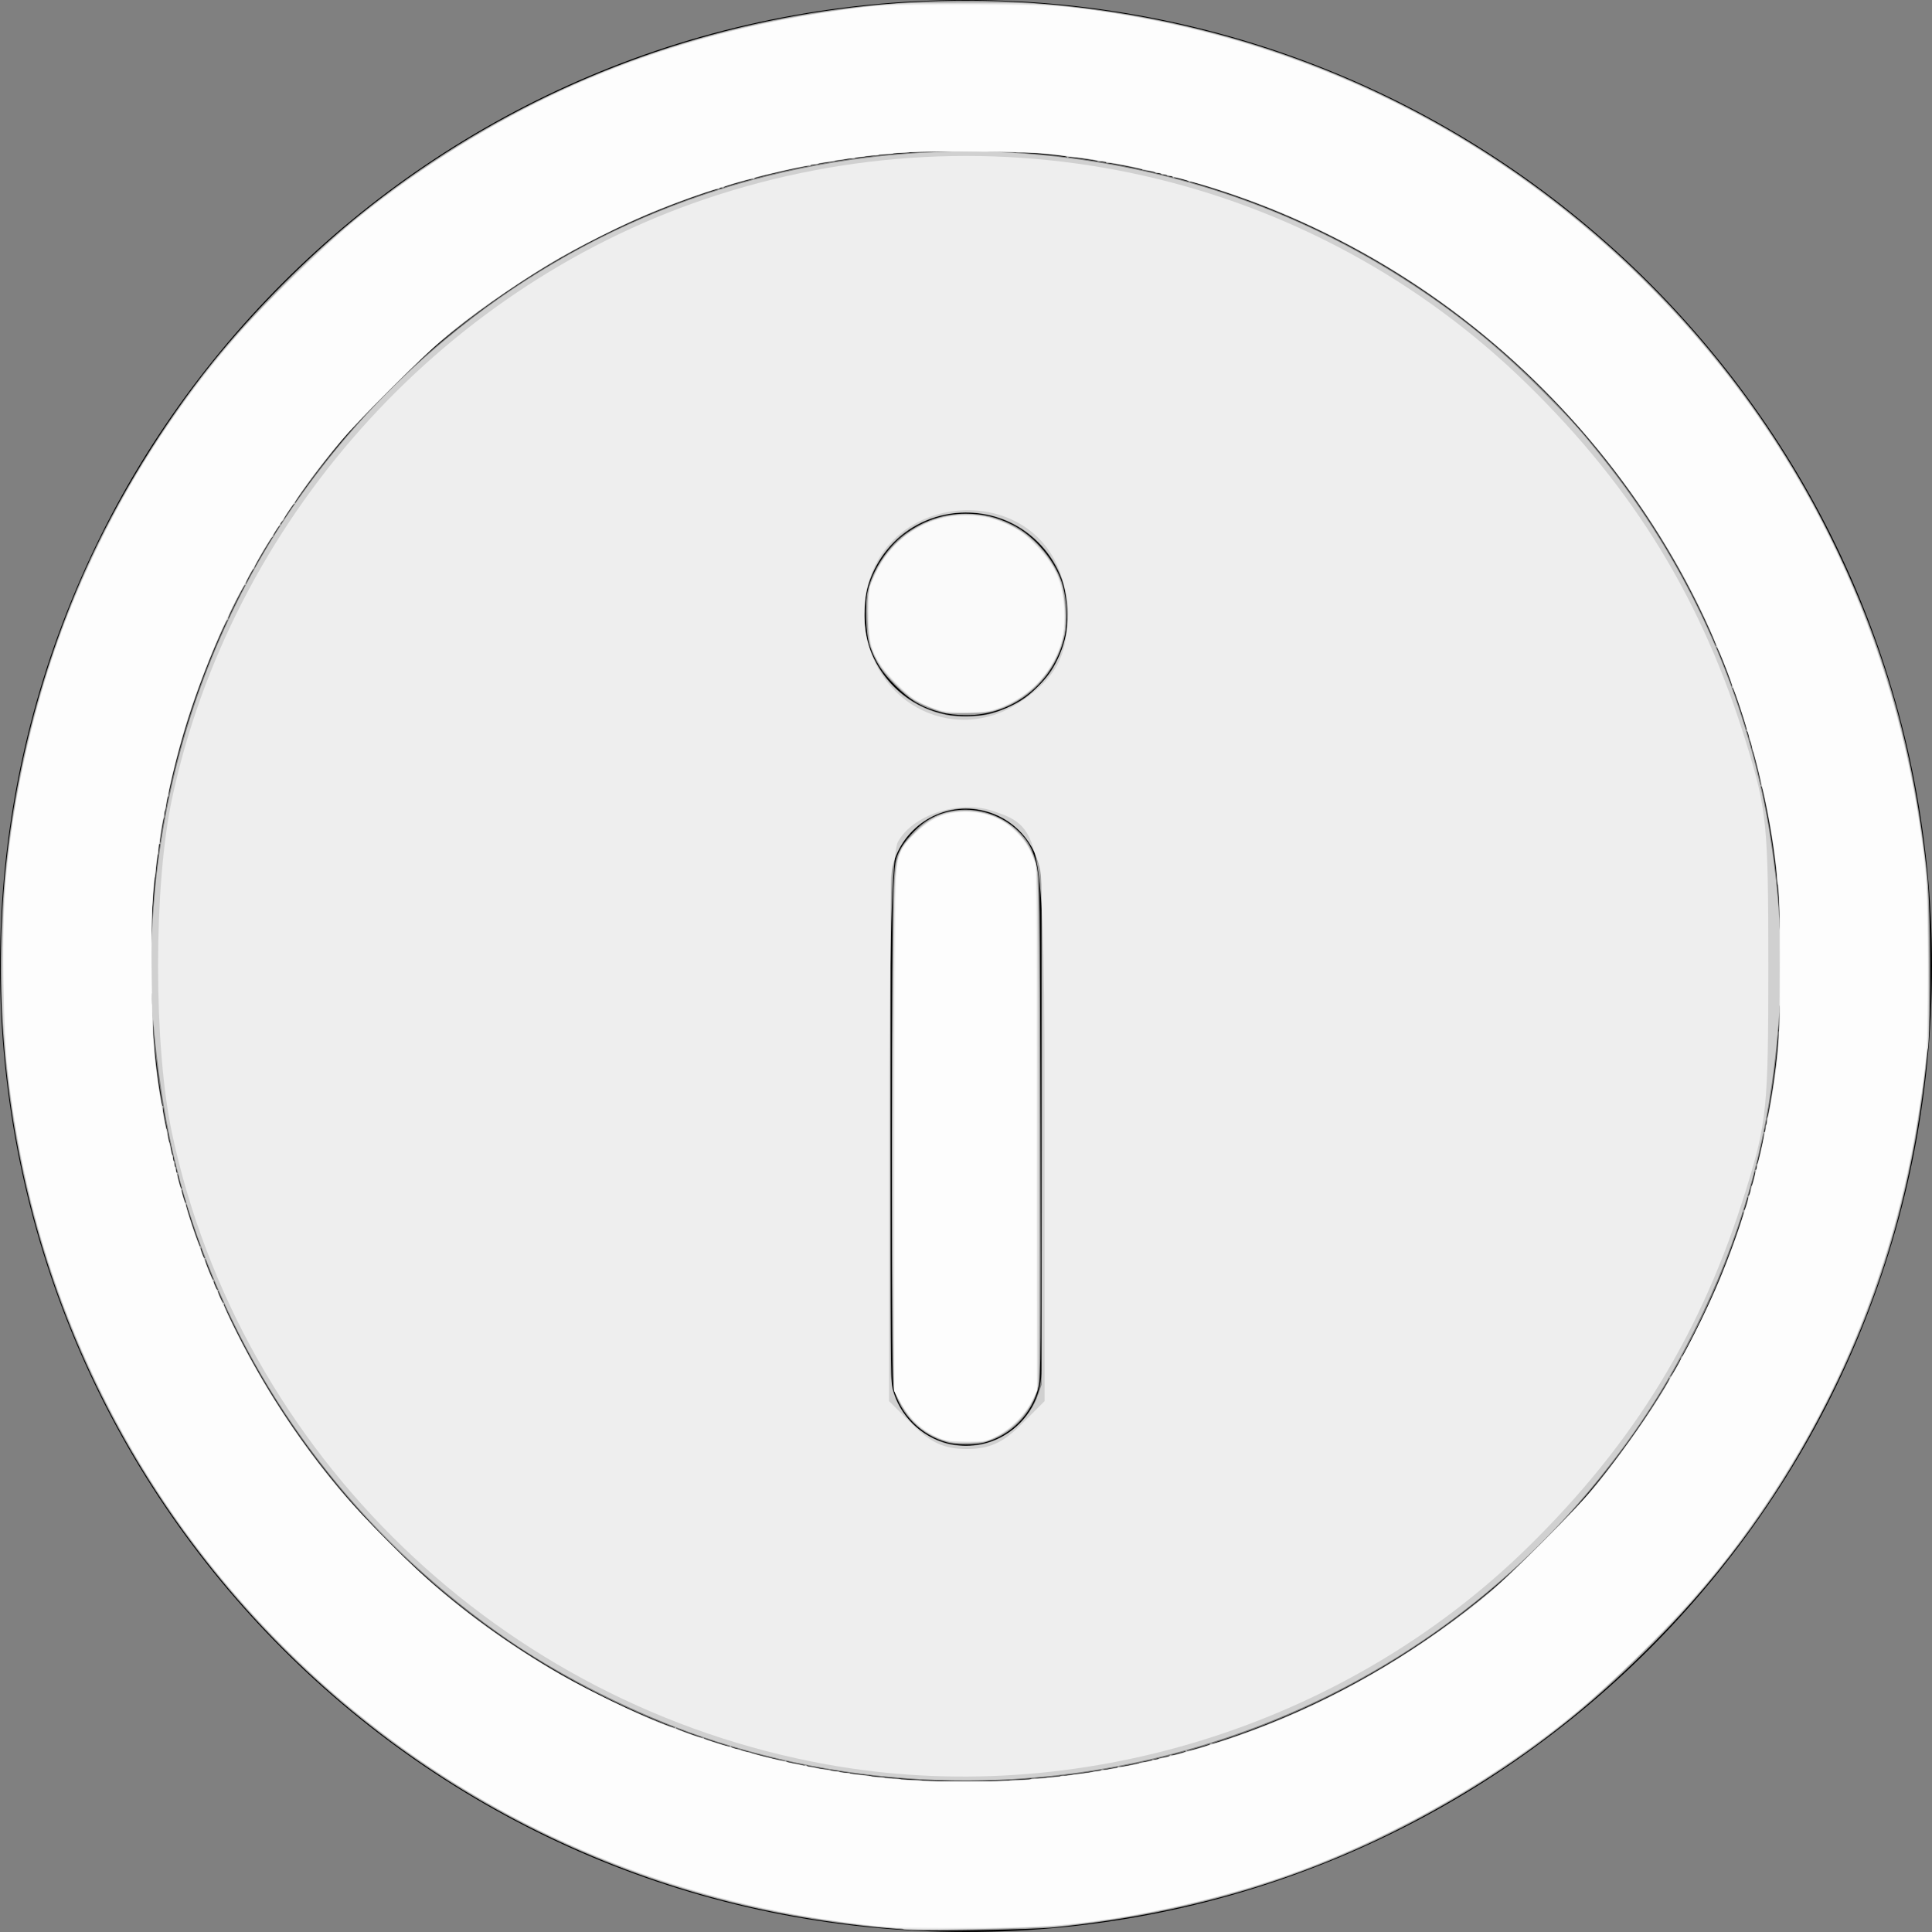 <?xml version="1.0" encoding="UTF-8" standalone="no"?>
<!-- Generator: Adobe Illustrator 19.0.0, SVG Export Plug-In . SVG Version: 6.00 Build 0)  -->

<svg
   xmlns:dc="http://purl.org/dc/elements/1.1/"
   xmlns:cc="http://creativecommons.org/ns#"
   xmlns:rdf="http://www.w3.org/1999/02/22-rdf-syntax-ns#"
   xmlns:svg="http://www.w3.org/2000/svg"
   xmlns="http://www.w3.org/2000/svg"
   xmlns:sodipodi="http://sodipodi.sourceforge.net/DTD/sodipodi-0.dtd"
   xmlns:inkscape="http://www.inkscape.org/namespaces/inkscape"
   version="1.1"
   id="Capa_1"
   x="0px"
   y="0px"
   viewBox="0 0 512 512"
   style="enable-background:new 0 0 512 512;"
   xml:space="preserve"
   sodipodi:docname="info.svg"
   inkscape:version="0.92.4 (5da689c313, 2019-01-14)"><rect x="0" y="0" width="512" height="512" fill="#808080" stroke="none"/><defs
   id="defs53" /><sodipodi:namedview
   pagecolor="#ffffff"
   bordercolor="#666666"
   borderopacity="1"
   objecttolerance="10"
   gridtolerance="10"
   guidetolerance="10"
   inkscape:pageopacity="0"
   inkscape:pageshadow="2"
   inkscape:window-width="2736"
   inkscape:window-height="1699"
   id="namedview51"
   showgrid="false"
   inkscape:zoom="1.84375"
   inkscape:cx="267.61243"
   inkscape:cy="219.82428"
   inkscape:window-x="-13"
   inkscape:window-y="-13"
   inkscape:window-maximized="1"
   inkscape:current-layer="Capa_1" />
<g
   id="g6">
	<g
   id="g4">
		<path
   d="M256,0C114.497,0,0,114.507,0,256c0,141.503,114.507,256,256,256c141.503,0,256-114.507,256-256    C512,114.497,397.492,0,256,0z M256,472c-119.393,0-216-96.615-216-216c0-119.393,96.615-216,216-216    c119.393,0,216,96.615,216,216C472,375.393,375.384,472,256,472z"
   id="path2" />
	</g>
</g>
<g
   id="g12">
	<g
   id="g10">
		<path
   d="M256,214.33c-11.046,0-20,8.954-20,20v128.793c0,11.046,8.954,20,20,20s20-8.955,20-20.001V234.33    C276,223.284,267.046,214.33,256,214.33z"
   id="path8" />
	</g>
</g>
<g
   id="g18">
	<g
   id="g16">
		<circle
   cx="256"
   cy="162.84"
   r="27"
   id="circle14" />
	</g>
</g>
<g
   id="g20">
</g>
<g
   id="g22">
</g>
<g
   id="g24">
</g>
<g
   id="g26">
</g>
<g
   id="g28">
</g>
<g
   id="g30">
</g>
<g
   id="g32">
</g>
<g
   id="g34">
</g>
<g
   id="g36">
</g>
<g
   id="g38">
</g>
<g
   id="g40">
</g>
<g
   id="g42">
</g>
<g
   id="g44">
</g>
<g
   id="g46">
</g>
<g
   id="g48">
</g>
<path
   style="fill:#ffffff;fill-opacity:0.63;stroke-width:2.169"
   d="M 218.976,467.567 C 132.803,451.932 63.846,385.466 45.619,300.475 c -4.975,-23.197 -4.975,-65.752 0,-88.949 C 61.279,138.507 116.045,76.853 186.554,52.866 c 76.707,-26.095 160.975,-7.145 218.34,49.1 28.311,27.758 46.221,57.118 57.85,94.832 5.494,17.816 5.879,21.698 5.879,59.202 0,37.503 -0.386,41.386 -5.879,59.202 -11.629,37.714 -29.539,67.074 -57.85,94.832 -48.54,47.592 -119.568,69.572 -185.919,57.533 z m 51.51,-89.909 6.342,-6.342 v -70.783 c 0,-79.022 -0.356,-81.217 -13.878,-85.68 -8.872,-2.928 -21.183,1.148 -24.998,8.278 -1.544,2.885 -2.344,28.925 -2.344,76.283 v 71.903 l 6.342,6.342 c 4.695,4.695 8.4,6.342 14.269,6.342 5.869,0 9.574,-1.647 14.269,-6.342 z m 0.023,-191.69 c 10.076,-6.79 13.186,-13.564 12.113,-26.382 -2.884,-34.442 -53.523,-31.485 -53.523,3.125 0,22.65 23.078,35.611 41.41,23.257 z"
   id="path862"
   inkscape:connector-curvature="0" /><path
   style="fill:#ffffff;fill-opacity:0.63;stroke-width:0.384"
   d="m 241.523,511.461 c -35.315,-2.232 -67.932,-10.841 -98.835,-26.086 C 79.502,454.204 31.527,397.662 11.199,330.404 -6.677,271.261 -2.669,207.7 22.491,151.317 30.89,132.494 43.162,112.437 56.234,96.166 67.433,82.226 81.638,67.973 95.404,56.865 161.263,3.718 249.157,-13.364 330.409,11.194 c 66.747,20.174 122.99,67.598 154.216,130.035 14.605,29.202 22.817,57.938 26.194,91.66 0.848,8.462 0.972,35.57 0.202,43.913 -3.225,34.938 -11.782,65.241 -26.749,94.728 -12.115,23.868 -26.662,44.123 -45.418,63.238 -14.996,15.284 -29.987,27.398 -47.186,38.133 -34.419,21.483 -70.725,33.713 -112.492,37.895 -5.535,0.554 -32.011,1.022 -37.654,0.665 z m 26.463,-39.646 c 47.571,-2.773 91.191,-20.086 127.519,-50.611 6.439,-5.411 20.434,-19.38 25.56,-25.513 23.76,-28.429 39.59,-61.026 46.69,-96.144 3.141,-15.535 4.225,-26.748 4.218,-43.648 -0.007,-20.431 -1.909,-35.627 -6.84,-54.651 C 445.636,126.02 386.202,66.496 311.02,46.905 300.347,44.124 290.057,42.251 278.149,40.922 270.579,40.077 249.438,39.742 241.266,40.337 194.614,43.734 152.771,60.621 116.667,90.62 110.406,95.823 95.673,110.579 90.466,116.862 65.521,146.96 49.42,181.558 43.075,218.699 c -2.56,14.985 -3.259,24.688 -2.979,41.355 0.263,15.682 1.319,25.735 4.154,39.567 12.426,60.623 50.357,113.014 104.27,144.021 35.738,20.554 78.237,30.576 119.465,28.173 z"
   id="path864"
   inkscape:connector-curvature="0" /><path
   style="fill:#ffffff;fill-opacity:0.63;stroke-width:0.384"
   d="m 239.413,511.225 c 1.8e-4,-0.158 -0.784,-0.288 -1.742,-0.288 -4.906,0 -20.754,-2.145 -31.432,-4.253 C 116.767,489.013 43.149,424.485 13.89,338.083 6.629,316.644 2.324,294.604 0.832,271.24 0.265,262.36 0.593,240.75 1.42,232.505 5.906,187.752 20.216,148.041 44.884,111.89 53.973,98.569 61.576,89.392 73.908,76.858 87.674,62.866 99.574,53.009 114.963,42.85 150.654,19.288 188.859,5.849 232.894,1.366 238.184,0.827 243.056,0.682 255.905,0.679 272.483,0.676 275.824,0.857 288.312,2.432 345.642,9.662 398.533,36.054 439.05,77.648 c 37.614,38.614 61.691,87.165 69.759,140.667 2.133,14.143 2.25,16.076 2.337,38.447 0.045,11.549 -0.044,20.997 -0.198,20.997 -0.153,0 -0.395,1.424 -0.536,3.164 -0.421,5.183 -2.417,18.403 -3.894,25.791 -8.753,43.784 -29.264,85.057 -58.798,118.315 -7.459,8.399 -20.952,21.442 -29.588,28.599 -20.835,17.27 -46.938,32.314 -72.781,41.947 -19.529,7.28 -42.159,12.504 -64.134,14.806 -6.365,0.667 -41.804,1.381 -41.804,0.843 z m 27.997,-39.318 c 0,-0.162 1.294,-0.23 2.876,-0.15 1.734,0.088 2.876,-0.005 2.876,-0.233 0,-0.221 0.711,-0.298 1.708,-0.186 0.939,0.106 2.018,0.062 2.397,-0.098 0.379,-0.16 1.319,-0.256 2.088,-0.213 0.77,0.043 1.499,-0.084 1.621,-0.281 0.122,-0.197 0.654,-0.276 1.183,-0.175 0.529,0.101 1.266,0.064 1.639,-0.082 0.373,-0.146 1.676,-0.332 2.897,-0.413 1.221,-0.081 2.429,-0.277 2.685,-0.437 0.256,-0.159 0.837,-0.242 1.291,-0.183 0.454,0.059 0.935,-0.069 1.067,-0.283 0.132,-0.214 0.494,-0.292 0.804,-0.173 0.31,0.119 0.865,0.086 1.234,-0.074 0.369,-0.159 1.059,-0.252 1.534,-0.205 0.475,0.046 0.863,-0.111 0.863,-0.349 0,-0.238 0.165,-0.331 0.367,-0.207 0.423,0.261 5.385,-0.585 5.388,-0.919 0.001,-0.122 0.734,-0.264 1.629,-0.316 0.895,-0.052 1.679,-0.249 1.742,-0.439 0.063,-0.19 0.452,-0.256 0.863,-0.149 0.412,0.108 0.749,0.046 0.75,-0.137 7.7e-4,-0.183 0.645,-0.366 1.431,-0.407 0.786,-0.041 1.49,-0.258 1.565,-0.482 0.075,-0.224 0.285,-0.315 0.467,-0.202 0.48,0.297 3.822,-0.608 3.822,-1.035 0,-0.198 0.166,-0.258 0.369,-0.132 0.466,0.288 6.151,-1.342 6.151,-1.764 0,-0.172 0.229,-0.224 0.509,-0.117 0.572,0.22 8.742,-2.589 15.982,-5.495 20.139,-8.083 40.481,-20.296 57.719,-34.655 5.218,-4.347 23.403,-22.605 27.456,-27.568 8.241,-10.09 20.684,-28.201 20.064,-29.204 -0.111,-0.18 -0.032,-0.326 0.176,-0.326 0.443,0 2.863,-4.105 2.863,-4.856 0,-0.282 0.15,-0.513 0.334,-0.513 0.466,0 7.385,-14.108 9.875,-20.135 2.998,-7.257 6.606,-17.489 6.377,-18.085 -0.109,-0.283 -0.058,-0.515 0.113,-0.515 0.407,0 1.297,-2.983 1.023,-3.427 -0.117,-0.189 -0.015,-0.408 0.225,-0.489 0.24,-0.08 0.457,-0.698 0.482,-1.374 0.025,-0.676 0.154,-1.229 0.287,-1.229 0.36,-10e-4 1.158,-3.433 0.896,-3.856 -0.124,-0.2 -0.022,-0.364 0.226,-0.364 0.262,0 0.367,-0.321 0.25,-0.767 -0.11,-0.422 -0.073,-0.767 0.084,-0.767 0.397,0 2.049,-7.575 1.756,-8.05 -0.132,-0.213 -0.036,-0.387 0.211,-0.387 0.274,0 0.379,-0.376 0.268,-0.959 -0.101,-0.527 -0.015,-0.959 0.192,-0.959 0.206,0 0.293,-0.431 0.192,-0.959 -0.101,-0.527 -0.061,-0.959 0.089,-0.959 0.61,0 3.275,-19.319 2.995,-21.716 -0.083,-0.712 -0.018,-1.295 0.144,-1.295 0.162,0 0.309,-1.942 0.326,-4.315 0.057,-7.87 -0.056,-24.599 -0.183,-27.325 -0.069,-1.477 -0.135,-3.677 -0.147,-4.89 -0.012,-1.213 -0.16,-2.207 -0.329,-2.208 -0.169,-0.002 -0.327,-1.167 -0.351,-2.589 -0.079,-4.685 -3.255,-23.128 -4.034,-23.424 -0.186,-0.071 -0.247,-0.276 -0.135,-0.457 0.217,-0.351 -1.707,-8.489 -2.083,-8.811 -0.123,-0.105 -0.261,-0.695 -0.305,-1.31 -0.044,-0.615 -0.217,-1.219 -0.384,-1.342 -0.166,-0.123 -0.341,-0.74 -0.387,-1.37 -0.047,-0.631 -0.263,-1.206 -0.482,-1.279 -0.218,-0.073 -0.297,-0.294 -0.174,-0.493 0.304,-0.492 -3.255,-11.08 -3.724,-11.08 -0.206,0 -0.27,-0.17 -0.142,-0.377 0.302,-0.489 -3.581,-10.362 -4.076,-10.362 -0.207,0 -0.274,-0.165 -0.149,-0.367 0.125,-0.202 -1.063,-3.154 -2.639,-6.56 -13.859,-29.946 -35.114,-56.858 -61.702,-78.122 -16.208,-12.963 -35.137,-23.909 -54.731,-31.65 -7.577,-2.993 -19.488,-6.902 -20.2,-6.629 -0.28,0.108 -0.509,0.049 -0.509,-0.13 0,-0.419 -3.374,-1.277 -3.855,-0.98 -0.2,0.124 -0.364,0.022 -0.364,-0.226 0,-0.262 -0.321,-0.367 -0.767,-0.25 -0.422,0.11 -0.767,0.024 -0.767,-0.192 0,-0.216 -0.345,-0.302 -0.767,-0.192 -0.422,0.11 -0.767,0.024 -0.767,-0.192 0,-0.216 -0.337,-0.304 -0.749,-0.197 -0.412,0.108 -0.805,0.027 -0.874,-0.18 -0.069,-0.207 -0.853,-0.404 -1.742,-0.439 -0.889,-0.035 -1.618,-0.168 -1.619,-0.297 -0.003,-0.355 -8.434,-1.96 -9.051,-1.723 -0.296,0.114 -0.539,0.02 -0.539,-0.208 0,-0.243 -0.477,-0.345 -1.151,-0.246 -0.633,0.093 -1.151,0.048 -1.151,-0.099 0,-0.378 -7.126,-1.278 -7.635,-0.964 -0.231,0.142 -0.419,0.099 -0.419,-0.096 0,-0.355 -8.042,-1.279 -10.93,-1.256 -0.844,0.007 -8.049,-0.073 -16.012,-0.177 -7.963,-0.104 -14.477,-0.057 -14.477,0.105 3.9e-4,0.162 -1.035,0.236 -2.301,0.165 -1.266,-0.071 -2.302,0.015 -2.302,0.192 1.3e-4,0.177 -0.863,0.262 -1.918,0.189 -1.055,-0.073 -1.918,0.022 -1.918,0.211 0,0.189 -0.603,0.273 -1.34,0.187 -0.737,-0.086 -1.643,-0.027 -2.013,0.132 -0.37,0.159 -1.13,0.253 -1.69,0.209 -0.559,-0.044 -1.12,0.088 -1.247,0.292 -0.127,0.205 -0.573,0.283 -0.991,0.173 -0.419,-0.109 -1.066,-0.068 -1.438,0.091 -0.372,0.16 -1.151,0.252 -1.732,0.206 -0.58,-0.046 -1.056,0.059 -1.058,0.233 -0.002,0.174 -0.993,0.358 -2.204,0.408 -1.21,0.05 -2.25,0.241 -2.311,0.424 -0.061,0.183 -0.536,0.251 -1.056,0.152 -0.535,-0.102 -0.945,-1e-4 -0.945,0.235 0,0.229 -0.239,0.324 -0.531,0.212 -0.292,-0.112 -3.269,0.429 -6.616,1.201 -3.346,0.773 -6.473,1.494 -6.947,1.603 -0.475,0.109 -0.863,0.36 -0.863,0.559 0,0.199 -0.173,0.255 -0.384,0.124 -0.482,-0.298 -7.67,1.716 -7.67,2.15 0,0.176 -0.259,0.22 -0.575,0.098 -0.316,-0.121 -0.575,-0.035 -0.575,0.192 0,0.227 -0.234,0.323 -0.521,0.213 -0.649,-0.249 -11.461,3.625 -18.965,6.795 -6.765,2.859 -18.543,8.793 -24.618,12.404 -10.086,5.995 -21.994,14.399 -30.076,21.225 -3.679,3.107 -21.393,20.444 -21.144,20.693 0.08,0.08 -0.528,0.755 -1.353,1.5 -3.129,2.827 -16.26,19.839 -15.838,20.52 0.105,0.169 0.006,0.308 -0.219,0.308 -0.402,0 -2.6,3.273 -2.705,4.027 -0.029,0.211 -0.304,0.524 -0.609,0.695 -0.306,0.171 -0.456,0.473 -0.334,0.671 0.122,0.198 0.06,0.36 -0.14,0.36 -0.449,0 -1.729,1.908 -1.729,2.577 0,0.27 -0.138,0.491 -0.307,0.491 -0.394,0 -4.679,7.264 -4.679,7.933 0,0.278 -0.141,0.505 -0.313,0.505 -0.437,0 -2.263,3.688 -1.971,3.98 0.131,0.131 0.039,0.238 -0.206,0.238 -0.536,0 -4.781,8.331 -4.487,8.805 0.113,0.183 0.033,0.391 -0.179,0.462 -1.017,0.34 -7.84,17.4 -10.865,27.166 -2.23,7.199 -4.945,18.033 -4.729,18.87 0.093,0.359 0.009,0.706 -0.186,0.771 -0.195,0.065 -0.392,0.935 -0.439,1.933 -0.046,0.998 -0.234,1.816 -0.417,1.818 -0.183,0.002 -0.25,0.434 -0.149,0.961 0.101,0.527 0.065,0.959 -0.081,0.959 -0.362,0 -1.262,6.051 -0.97,6.523 0.129,0.209 0.033,0.38 -0.213,0.38 -0.286,0 -0.392,0.484 -0.292,1.336 0.086,0.735 0.022,1.382 -0.142,1.438 -0.164,0.056 -0.345,1.396 -0.402,2.978 -0.057,1.582 -0.234,2.974 -0.394,3.092 -0.16,0.119 -0.373,2.126 -0.474,4.461 -0.101,2.335 -0.281,4.498 -0.4,4.808 -0.119,0.309 -0.116,6.931 0.005,14.714 0.122,7.784 0.207,15.059 0.189,16.167 -0.018,1.108 0.07,2.18 0.195,2.383 0.125,0.202 0.289,1.712 0.365,3.355 0.186,4.053 1.731,14.461 2.17,14.621 0.195,0.071 0.253,0.293 0.128,0.495 -0.264,0.427 0.618,5.704 0.954,5.707 0.124,10e-4 0.254,0.715 0.287,1.586 0.033,0.871 0.206,1.69 0.384,1.82 0.178,0.13 0.366,0.926 0.418,1.77 0.053,0.844 0.25,1.585 0.439,1.648 0.189,0.063 0.255,0.451 0.147,0.863 -0.108,0.412 -0.019,0.749 0.197,0.749 0.216,0 0.302,0.345 0.192,0.767 -0.11,0.422 -0.024,0.767 0.192,0.767 0.216,0 0.302,0.345 0.192,0.767 -0.117,0.446 -0.012,0.767 0.25,0.767 0.248,0 0.35,0.164 0.226,0.364 -0.311,0.504 0.571,3.855 1.015,3.855 0.198,0 0.256,0.169 0.128,0.376 -0.303,0.49 0.588,3.46 1.037,3.46 0.19,0 0.236,0.177 0.102,0.393 -0.317,0.514 3.215,11.112 3.704,11.112 0.206,0 0.28,0.153 0.165,0.339 -0.288,0.465 0.535,2.729 0.992,2.729 0.203,0 0.277,0.148 0.166,0.328 -0.279,0.452 1.678,5.424 2.135,5.424 0.203,0 0.27,0.16 0.15,0.355 -0.273,0.442 0.557,2.33 1.025,2.33 0.19,0 0.245,0.161 0.124,0.357 -0.269,0.435 0.951,3.094 1.42,3.094 0.184,0 0.234,0.164 0.109,0.365 -0.124,0.201 1.236,3.285 3.023,6.854 10.337,20.647 22.654,37.979 38.577,54.284 14.345,14.689 28.781,26.021 46.214,36.277 9.633,5.667 30.574,15.441 31.654,14.773 0.204,-0.126 0.37,-0.069 0.37,0.126 0,0.434 6.469,2.835 6.908,2.564 0.172,-0.106 0.371,-0.039 0.442,0.15 0.167,0.445 6.418,2.415 6.838,2.155 0.176,-0.109 0.379,-0.019 0.452,0.199 0.073,0.218 0.648,0.435 1.279,0.482 0.631,0.047 1.247,0.221 1.37,0.387 0.123,0.166 0.727,0.339 1.342,0.384 0.615,0.044 1.205,0.182 1.31,0.305 0.322,0.376 8.46,2.3 8.811,2.083 0.18,-0.112 0.386,-0.032 0.457,0.176 0.071,0.208 0.819,0.448 1.663,0.533 0.844,0.085 1.828,0.276 2.187,0.425 0.359,0.149 0.822,0.166 1.028,0.038 0.206,-0.128 0.489,-0.048 0.628,0.176 0.139,0.224 0.539,0.373 0.889,0.331 0.35,-0.043 0.949,0.058 1.33,0.223 0.381,0.165 1.459,0.321 2.395,0.347 0.936,0.026 1.703,0.196 1.704,0.378 10e-4,0.182 0.52,0.255 1.153,0.162 0.633,-0.093 1.151,-0.007 1.151,0.19 0,0.197 0.601,0.289 1.336,0.203 0.735,-0.086 1.383,-0.016 1.44,0.156 0.057,0.171 1.353,0.352 2.879,0.402 1.526,0.05 2.776,0.237 2.779,0.416 0.002,0.179 0.78,0.264 1.73,0.189 0.949,-0.075 1.726,0.009 1.726,0.189 0,0.179 0.949,0.267 2.11,0.195 1.16,-0.072 2.11,0.012 2.109,0.187 -2.9e-4,0.175 1.294,0.261 2.877,0.192 1.582,-0.069 2.877,0.004 2.876,0.161 -3.8e-4,0.158 5.177,0.288 11.505,0.288 6.328,0 11.505,-0.133 11.505,-0.295 z"
   id="path866"
   inkscape:connector-curvature="0" /><path
   style="fill:#ffffff;fill-opacity:0.63;stroke-width:0.384"
   d="m 236.921,510.924 c -1.687,-0.195 -5.571,-0.633 -8.629,-0.973 C 180.029,504.574 134.174,485.662 96.777,455.709 88.545,449.116 84.338,445.354 76.272,437.373 55.841,417.159 40.21,395.631 27.489,370.187 13.534,342.276 5.522,314.671 1.776,281.595 0.95,274.304 0.609,246.949 1.227,237.57 2.396,219.837 5.957,200.5 11.482,181.881 21.694,147.469 40.698,113.514 64.714,86.77 70.624,80.188 86.275,64.897 91.952,60.159 104.759,49.469 119.887,39.21 134.84,31.076 160.196,17.283 188.754,7.81 218.32,3.386 233.59,1.102 234.293,1.058 256.097,1.065 278.12,1.071 281.2,1.276 296.485,3.75 353.933,13.049 405.197,40.766 444.74,83.909 c 28.504,31.098 48.675,68.729 59.08,110.217 3.157,12.589 5.972,29.352 6.735,40.105 0.493,6.949 0.501,41.646 0.011,44.989 -0.207,1.412 -0.645,4.724 -0.974,7.361 -5.062,40.592 -18.717,77.615 -40.948,111.028 -9.538,14.335 -17.441,23.966 -30.314,36.943 -15.401,15.525 -25.552,23.988 -41.213,34.361 -18.411,12.194 -39.233,22.438 -59.139,29.095 -20.112,6.726 -44.164,11.563 -62.416,12.551 -9.66,0.523 -35.176,0.764 -38.64,0.364 z m 33.749,-39.113 c 14.494,-1.05 26.598,-3.015 40.269,-6.538 19.872,-5.12 39.116,-13.209 56.669,-23.819 8.881,-5.369 19.205,-12.671 26.746,-18.917 5.017,-4.156 24.417,-23.653 28.429,-28.571 6.53,-8.006 15.519,-20.738 18.953,-26.846 7.686,-13.672 11.902,-22.265 15.712,-32.024 2.174,-5.57 5.149,-14.187 5.991,-17.354 0.182,-0.686 0.49,-1.807 0.685,-2.493 2.578,-9.093 5.335,-22.427 6.602,-31.928 0.807,-6.052 0.871,-7.965 0.888,-26.654 0.016,-17.05 -0.087,-21.016 -0.669,-25.887 -3.578,-29.924 -13.917,-60.479 -28.879,-85.349 C 420.236,109.148 389.116,80.338 351.975,62.03 335.051,53.687 323.88,49.793 301.351,44.386 293.442,42.488 276.412,40.194 271.915,40.421 c -1.598,0.081 -2.836,0.036 -2.753,-0.099 0.319,-0.516 -26.069,-0.306 -32.433,0.259 -35.726,3.168 -69.449,14.807 -98.771,34.09 -14.688,9.659 -20.874,14.733 -34.139,27.995 -15.459,15.457 -19.959,21.068 -32.467,40.481 -1.694,2.63 -3.684,6.191 -8.893,15.916 -3.15,5.88 -8.562,18.86 -11.675,27.997 -3.467,10.176 -7.233,25.999 -8.674,36.439 -0.32,2.318 -0.862,6.199 -1.204,8.624 -0.472,3.341 -0.654,8.308 -0.753,20.488 -0.072,8.843 -0.023,16.253 0.109,16.466 0.132,0.214 0.199,1.28 0.148,2.37 -0.219,4.737 1.68,19.283 3.78,28.941 0.642,2.954 3.368,13.901 3.963,15.916 1.822,6.168 2.695,8.898 3.761,11.758 2.965,7.952 3.021,8.093 5.582,14.129 7.636,17.995 19.029,36.445 32.562,52.733 5.255,6.324 20.748,21.835 26.992,27.023 16.092,13.369 33.187,23.956 52.371,32.431 10.292,4.547 23.983,9.089 36.242,12.022 11.293,2.702 25.155,4.777 37.009,5.541 4.764,0.307 23.144,0.221 27.997,-0.13 z"
   id="path868"
   inkscape:connector-curvature="0" /><path
   style="fill:#ffffff;fill-opacity:0.63;stroke-width:0.384"
   d="M 231.743,510.334 C 182.018,504.96 137.862,487.421 99.622,457.853 48.21,418.1 14.133,360.542 3.784,295.977 1.665,282.756 0.905,271.507 0.881,253.023 0.851,229.129 4.255,206.526 11.631,181.648 20.763,150.846 37.25,119.991 58.228,94.438 68.593,81.813 85.979,64.735 98.088,55.285 134.21,27.093 174.637,9.837 220.177,3.172 c 12.905,-1.889 15.409,-2.007 38.796,-1.835 23.143,0.17 24.568,0.267 38.543,2.62 45.425,7.647 86.748,26.542 121.623,55.612 48.936,40.791 80.365,96.917 89.645,160.088 1.857,12.641 1.96,14.583 1.963,37.201 0.004,23.435 0.032,23.02 -2.706,40.053 -6.452,40.142 -22.753,78.762 -47.035,111.436 -9.571,12.879 -21.739,26.04 -36.179,39.13 -20.535,18.616 -47.495,35.195 -75.061,46.159 -23.11,9.191 -51.734,15.619 -75.262,16.9 -10.379,0.565 -36.816,0.44 -42.762,-0.203 z m 39.138,-38.525 c 28.977,-2.21 54.658,-8.975 79.178,-20.856 18.158,-8.798 36.856,-21.309 49.501,-33.122 6.449,-6.025 17.391,-17.12 21.488,-21.789 7.525,-8.576 17.849,-23.577 24.129,-35.059 11.732,-21.451 18.515,-40.034 23.169,-63.472 2.952,-14.869 3.175,-17.378 3.356,-37.776 0.1,-11.27 0,-20.264 -0.259,-23.586 -1.625,-20.735 -7.618,-44.444 -16.579,-65.581 C 438.595,132.191 409.909,98.04 374.411,74.786 346.775,56.683 315.488,45.306 281.792,41.109 c -5.424,-0.676 -9.194,-0.838 -22.436,-0.964 -8.819,-0.084 -18.053,0.02 -20.71,0.234 -27.62,2.223 -54.712,9.689 -78.674,21.68 -9.206,4.607 -14.685,7.763 -22.958,13.226 -14.331,9.463 -19.753,13.946 -33.583,27.767 -13.78,13.771 -18.532,19.507 -27.973,33.768 -5.038,7.609 -6.308,9.74 -11.32,18.984 -5.098,9.404 -11.241,24.167 -14.725,35.39 -4.51,14.525 -8.164,33.557 -9.037,47.066 -0.437,6.755 -0.186,34.604 0.363,40.269 1.563,16.15 6.447,37.156 12.173,52.35 9.063,24.051 21.04,44.756 36.948,63.873 5.014,6.026 21.393,22.431 27.211,27.254 23.593,19.561 49.931,33.575 78.429,41.731 13.58,3.886 28.006,6.601 40.844,7.687 2.637,0.223 5.398,0.462 6.136,0.532 3.333,0.314 23.754,0.21 28.399,-0.144 z"
   id="path870"
   inkscape:connector-curvature="0" /><path
   style="fill:#ffffff;fill-opacity:0.63;stroke-width:0.384"
   d="M 231.935,510.355 C 172.24,503.863 119.965,479.677 78.191,439.222 39.614,401.863 13.808,353.21 4.551,300.388 2.026,285.978 1.34,278.263 1.008,260.534 0.759,247.201 1.142,236.823 2.236,227.328 8.571,172.298 31.73,122.033 69.102,82.202 74.973,75.944 87.07,64.423 92.977,59.463 113.054,42.605 139.148,27.292 164.053,17.751 c 19.444,-7.448 38.092,-12.107 61.738,-15.422 5.09,-0.714 8.104,-0.828 25.895,-0.979 21.994,-0.187 28.699,0.092 39.502,1.642 37.112,5.324 71.987,18.27 102.974,38.227 53.848,34.681 92.796,88.48 108.913,150.442 6.355,24.43 8.216,42.01 7.734,73.06 -0.233,15.019 -0.597,19.094 -2.966,33.174 -7.066,42.003 -23.861,80.671 -49.476,113.904 -10.144,13.162 -26.115,29.653 -39.754,41.05 -24.64,20.589 -56.528,37.885 -86.631,46.988 -16.699,5.05 -33.528,8.47 -49.998,10.162 -8.506,0.874 -43.032,1.12 -50.049,0.357 z m 38.735,-38.543 c 42.967,-3.108 81.303,-17.328 115.438,-42.819 7.106,-5.307 10.882,-8.585 18.952,-16.453 10.735,-10.466 17.061,-17.435 22.953,-25.285 9.724,-12.955 15.348,-22.132 22.771,-37.158 9.378,-18.983 16.056,-40.643 19.465,-63.131 0.876,-5.777 1.718,-16.907 1.48,-19.559 -0.133,-1.486 -0.164,-1.391 -0.222,0.68 -0.037,1.323 -0.41,5.724 -0.828,9.78 -2.756,26.686 -9.656,50.5 -21.528,74.297 -6.836,13.702 -13.489,24.335 -22.583,36.092 -56.386,72.9 -153.377,101.836 -240.846,71.854 -17.073,-5.852 -36.475,-15.553 -50.817,-25.408 -36.392,-25.007 -63.857,-59.272 -79.685,-99.413 -8.163,-20.7 -12.226,-38.711 -14.623,-64.814 -0.087,-0.949 -0.093,0.69 -0.013,3.643 0.176,6.493 1.544,16.866 3.288,24.928 7.169,33.143 19.454,60.546 38.857,86.675 4.755,6.403 9.211,11.613 16.051,18.765 15.351,16.051 28.831,26.903 46.864,37.729 6.325,3.797 22.677,11.916 28.955,14.377 20.835,8.166 41.43,13.065 63.088,15.007 6.983,0.626 25.614,0.747 32.982,0.214 z m -10.47,-89.018 c 6.804,-1.451 12.732,-6.732 14.982,-13.345 l 0.857,-2.521 0.102,-66.822 c 0.089,-58.229 0.028,-67.18 -0.474,-69.608 -1.78,-8.609 -8.367,-14.84 -17.019,-16.101 -9.874,-1.439 -19.549,5.092 -22.079,14.905 -0.543,2.107 -0.607,9.478 -0.603,69.608 0.004,57.065 0.088,67.563 0.553,69.311 1.825,6.857 7.546,12.543 14.505,14.417 2.469,0.665 6.473,0.733 9.176,0.157 z M 40.263,263.474 c -0.085,-0.686 -0.155,-0.125 -0.155,1.246 0,1.371 0.07,1.932 0.155,1.246 0.085,-0.686 0.085,-1.807 0,-2.493 z m 0.872,-27.901 C 46.802,178.076 74.008,126.649 118.223,89.856 154.593,59.591 199.33,42.457 247.467,40.354 l 7.095,-0.31 -8.437,0.139 c -22.979,0.379 -49.508,6.145 -73.251,15.922 -6.887,2.836 -20.385,9.619 -26.92,13.529 -9.923,5.936 -20.495,13.361 -28.306,19.88 -5.048,4.213 -22.9,22.011 -27.431,27.348 -9.825,11.573 -20.169,27.296 -27.8,42.261 -13.052,25.593 -21.676,58.608 -22.222,85.07 l -0.158,7.681 0.332,-5.944 c 0.183,-3.269 0.528,-7.929 0.767,-10.355 z M 471.45,236.532 C 469.45,209.852 460.227,178.733 447.048,154.204 419.505,102.943 372.363,64.419 317.864,48.638 c -18.863,-5.463 -34.371,-8.058 -50.262,-8.411 -8.181,-0.182 -8.242,-0.178 -2.01,0.134 38.538,1.928 74.378,13.225 106.134,33.454 14.226,9.062 25.481,18.172 37.642,30.469 7.469,7.552 9.301,9.594 15.078,16.811 22.429,28.018 37.068,59.914 43.731,95.286 1.559,8.275 3.143,21.474 3.334,27.788 l 0.071,2.335 0.149,-2.109 c 0.082,-1.16 -0.045,-4.698 -0.282,-7.862 z M 261.849,189.362 c 1.477,-0.308 4.324,-1.369 6.327,-2.358 3.017,-1.489 4.211,-2.367 6.953,-5.109 2.777,-2.777 3.593,-3.895 5.062,-6.935 5.604,-11.6 2.926,-24.672 -6.74,-32.894 -9.353,-7.956 -23.611,-8.382 -33.68,-1.007 -4.044,2.962 -7.371,7.476 -9.283,12.593 -0.992,2.656 -1.188,3.79 -1.341,7.777 -0.212,5.525 0.413,8.966 2.364,13.013 3.842,7.97 10.826,13.388 19.434,15.076 2.698,0.529 7.982,0.454 10.904,-0.156 z"
   id="path872"
   inkscape:connector-curvature="0" /><path
   style="fill:#ffffff;fill-opacity:0.63;stroke-width:0.384"
   d="m 250.962,382.237 c -6.778,-1.823 -12.281,-7.35 -14.096,-14.159 -0.416,-1.56 -0.512,-13.396 -0.516,-63.409 -0.003,-38.455 0.148,-64.317 0.403,-69.033 0.382,-7.072 0.477,-7.692 1.521,-9.953 1.254,-2.717 4.511,-6.361 7.264,-8.127 7.354,-4.719 17.324,-3.745 23.953,2.341 3.004,2.758 4.493,5.557 5.37,10.095 0.716,3.707 0.75,6.379 0.879,69.323 0.119,58.088 0.067,65.756 -0.461,68.031 -1.686,7.268 -7.251,13.028 -14.438,14.941 -2.607,0.694 -7.2,0.671 -9.878,-0.049 z"
   id="path874"
   inkscape:connector-curvature="0" /><path
   style="fill:#ffffff;fill-opacity:0.63;stroke-width:0.384"
   d="m 249.681,381.581 c -5.064,-1.765 -8.79,-5.125 -11.335,-10.222 l -1.426,-2.856 -0.282,-23.032 c -0.35,-28.535 -0.003,-105.583 0.506,-112.536 0.48,-6.551 1.215,-8.262 5.306,-12.347 4.146,-4.14 7.857,-5.716 13.455,-5.716 9.109,0 16.59,5.788 18.691,14.461 0.568,2.344 0.642,9.089 0.767,69.296 0.096,46.407 0.013,67.282 -0.273,68.613 -1.205,5.617 -5.554,10.991 -10.996,13.586 -2.867,1.367 -3.224,1.442 -7.422,1.544 -3.812,0.093 -4.76,-0.015 -6.991,-0.792 z"
   id="path876"
   inkscape:connector-curvature="0" /><path
   style="fill:#ffffff;fill-opacity:0.63;stroke-width:0.384"
   d="m 248.934,381.14 c -4.576,-1.902 -7.947,-5.066 -10.514,-9.87 l -1.5,-2.808 0.008,-66.923 c 0.009,-71.902 0.017,-72.235 1.929,-76.183 1.315,-2.716 6.063,-7.17 9.214,-8.644 3.139,-1.469 7.053,-2.027 10.481,-1.495 4.972,0.771 8.127,2.402 11.454,5.919 2.062,2.18 3.014,3.818 4.158,7.152 0.699,2.037 0.724,4.487 0.724,71.142 v 69.033 l -1.307,2.685 c -1.826,3.751 -5.872,7.764 -9.654,9.577 -2.794,1.339 -2.877,1.353 -7.821,1.337 -4.356,-0.014 -5.276,-0.132 -7.173,-0.921 z"
   id="path878"
   inkscape:connector-curvature="0" /><path
   style="fill:#ffffff;fill-opacity:0.63;stroke-width:0.384"
   d="m 250.772,381.65 c -2.373,-0.557 -5.987,-2.673 -8.115,-4.751 -1.08,-1.055 -2.77,-3.295 -3.755,-4.978 l -1.791,-3.06 0.012,-65.781 c 0.006,-36.18 0.165,-67.893 0.353,-70.473 0.422,-5.802 1.295,-7.964 4.512,-11.165 4.649,-4.626 8.165,-6.195 13.88,-6.195 5.681,0 9.923,1.718 13.65,5.527 2.527,2.583 4.225,5.662 4.803,8.709 0.235,1.241 0.375,27.515 0.375,70.584 v 68.608 l -1.11,2.194 c -2.362,4.668 -6.591,8.638 -11.088,10.411 -1.631,0.643 -2.81,0.789 -6.128,0.758 -2.26,-0.021 -4.779,-0.196 -5.598,-0.388 z"
   id="path880"
   inkscape:connector-curvature="0" /><path
   style="fill:#ffffff;fill-opacity:0.63;stroke-width:0.384"
   d="m 251.008,381.689 c -4.419,-0.923 -9.405,-5.004 -12.284,-10.056 l -1.648,-2.892 0.149,-68.98 c 0.157,-72.628 0.123,-71.243 1.871,-74.67 1.259,-2.469 5.8,-6.599 8.985,-8.173 2.462,-1.217 3.264,-1.415 6.375,-1.578 2.044,-0.107 4.492,0.008 5.752,0.269 5.42,1.125 10.211,4.945 12.818,10.22 l 1.48,2.994 0.106,69.937 0.106,69.937 -1.375,2.616 c -1.822,3.467 -5.574,7.208 -9.118,9.09 -2.693,1.43 -2.865,1.467 -7.169,1.547 -2.426,0.045 -5.147,-0.072 -6.047,-0.26 z"
   id="path882"
   inkscape:connector-curvature="0" /><path
   style="fill:#ffffff;fill-opacity:0.63;stroke-width:0.384"
   d="m 249.385,188.767 c -4.961,-1.28 -8.193,-3.17 -12.089,-7.068 -3.56,-3.561 -5.213,-6.116 -6.763,-10.451 -1.11,-3.104 -1.415,-11.138 -0.56,-14.772 1.267,-5.388 5.163,-11.385 9.555,-14.708 4.968,-3.759 10.409,-5.63 16.377,-5.631 4.577,-9.5e-4 8.074,0.82 12.272,2.882 6.142,3.016 11.877,9.982 13.571,16.484 0.985,3.783 1.18,9.428 0.442,12.822 -2.715,12.496 -13.587,21.278 -26.251,21.205 -2.326,-0.013 -4.735,-0.294 -6.554,-0.763 z"
   id="path884"
   inkscape:connector-curvature="0" /><path
   style="fill:#ffffff;fill-opacity:0.63;stroke-width:0.384"
   d="m 250.727,188.936 c -2.526,-0.609 -6.795,-2.343 -8.619,-3.501 -2.7,-1.715 -7.501,-6.645 -9.123,-9.368 -2.341,-3.93 -2.892,-6.093 -3.076,-12.07 -0.193,-6.269 0.152,-8.353 2.029,-12.255 7.15,-14.865 25.027,-19.967 38.618,-11.02 4.742,3.122 9.051,8.727 10.707,13.93 0.998,3.135 1.397,10.14 0.761,13.372 -1.783,9.064 -8.517,16.777 -17.362,19.886 -2.391,0.84 -3.59,1.006 -7.991,1.1 -2.848,0.061 -5.523,0.028 -5.944,-0.074 z"
   id="path886"
   inkscape:connector-curvature="0" /><path
   style="fill:#ffffff;fill-opacity:0.63;stroke-width:0.384"
   d="m 247.751,187.833 c -4.413,-1.57 -6.461,-2.91 -10.258,-6.712 -4.06,-4.064 -6.111,-7.418 -6.9,-11.28 -0.254,-1.243 -0.466,-4.695 -0.473,-7.67 -0.01,-4.844 0.089,-5.68 0.949,-7.995 3.193,-8.601 10.358,-15.008 19.036,-17.022 3.216,-0.746 9.138,-0.727 12.127,0.04 1.266,0.325 3.768,1.305 5.561,2.178 2.641,1.287 3.878,2.214 6.52,4.886 5.187,5.248 7.074,9.162 7.665,15.902 0.747,8.511 -1.345,14.805 -6.888,20.724 -2.855,3.048 -7.081,5.76 -10.814,6.939 -2.666,0.842 -3.716,0.959 -8.487,0.947 -4.755,-0.013 -5.774,-0.131 -8.038,-0.937 z"
   id="path888"
   inkscape:connector-curvature="0" /><path
   style="fill:#ffffff;fill-opacity:0.63;stroke-width:0.384"
   d="m 249.925,188.389 c -2.128,-0.422 -6.126,-2.138 -8.025,-3.444 -0.857,-0.589 -3.105,-2.69 -4.996,-4.669 -5.687,-5.949 -6.872,-9.373 -6.635,-19.183 l 0.132,-5.483 1.575,-3.26 c 3.044,-6.3 6.754,-10.141 12.615,-13.06 9.114,-4.539 20.665,-3.139 27.963,3.391 6.715,6.008 9.43,11.928 9.43,20.564 0,4.694 -0.495,6.999 -2.316,10.773 -2.777,5.758 -6.691,9.672 -12.45,12.45 -1.687,0.814 -3.983,1.668 -5.1,1.898 -2.312,0.476 -9.839,0.49 -12.193,0.023 z"
   id="path890"
   inkscape:connector-curvature="0" /></svg>
